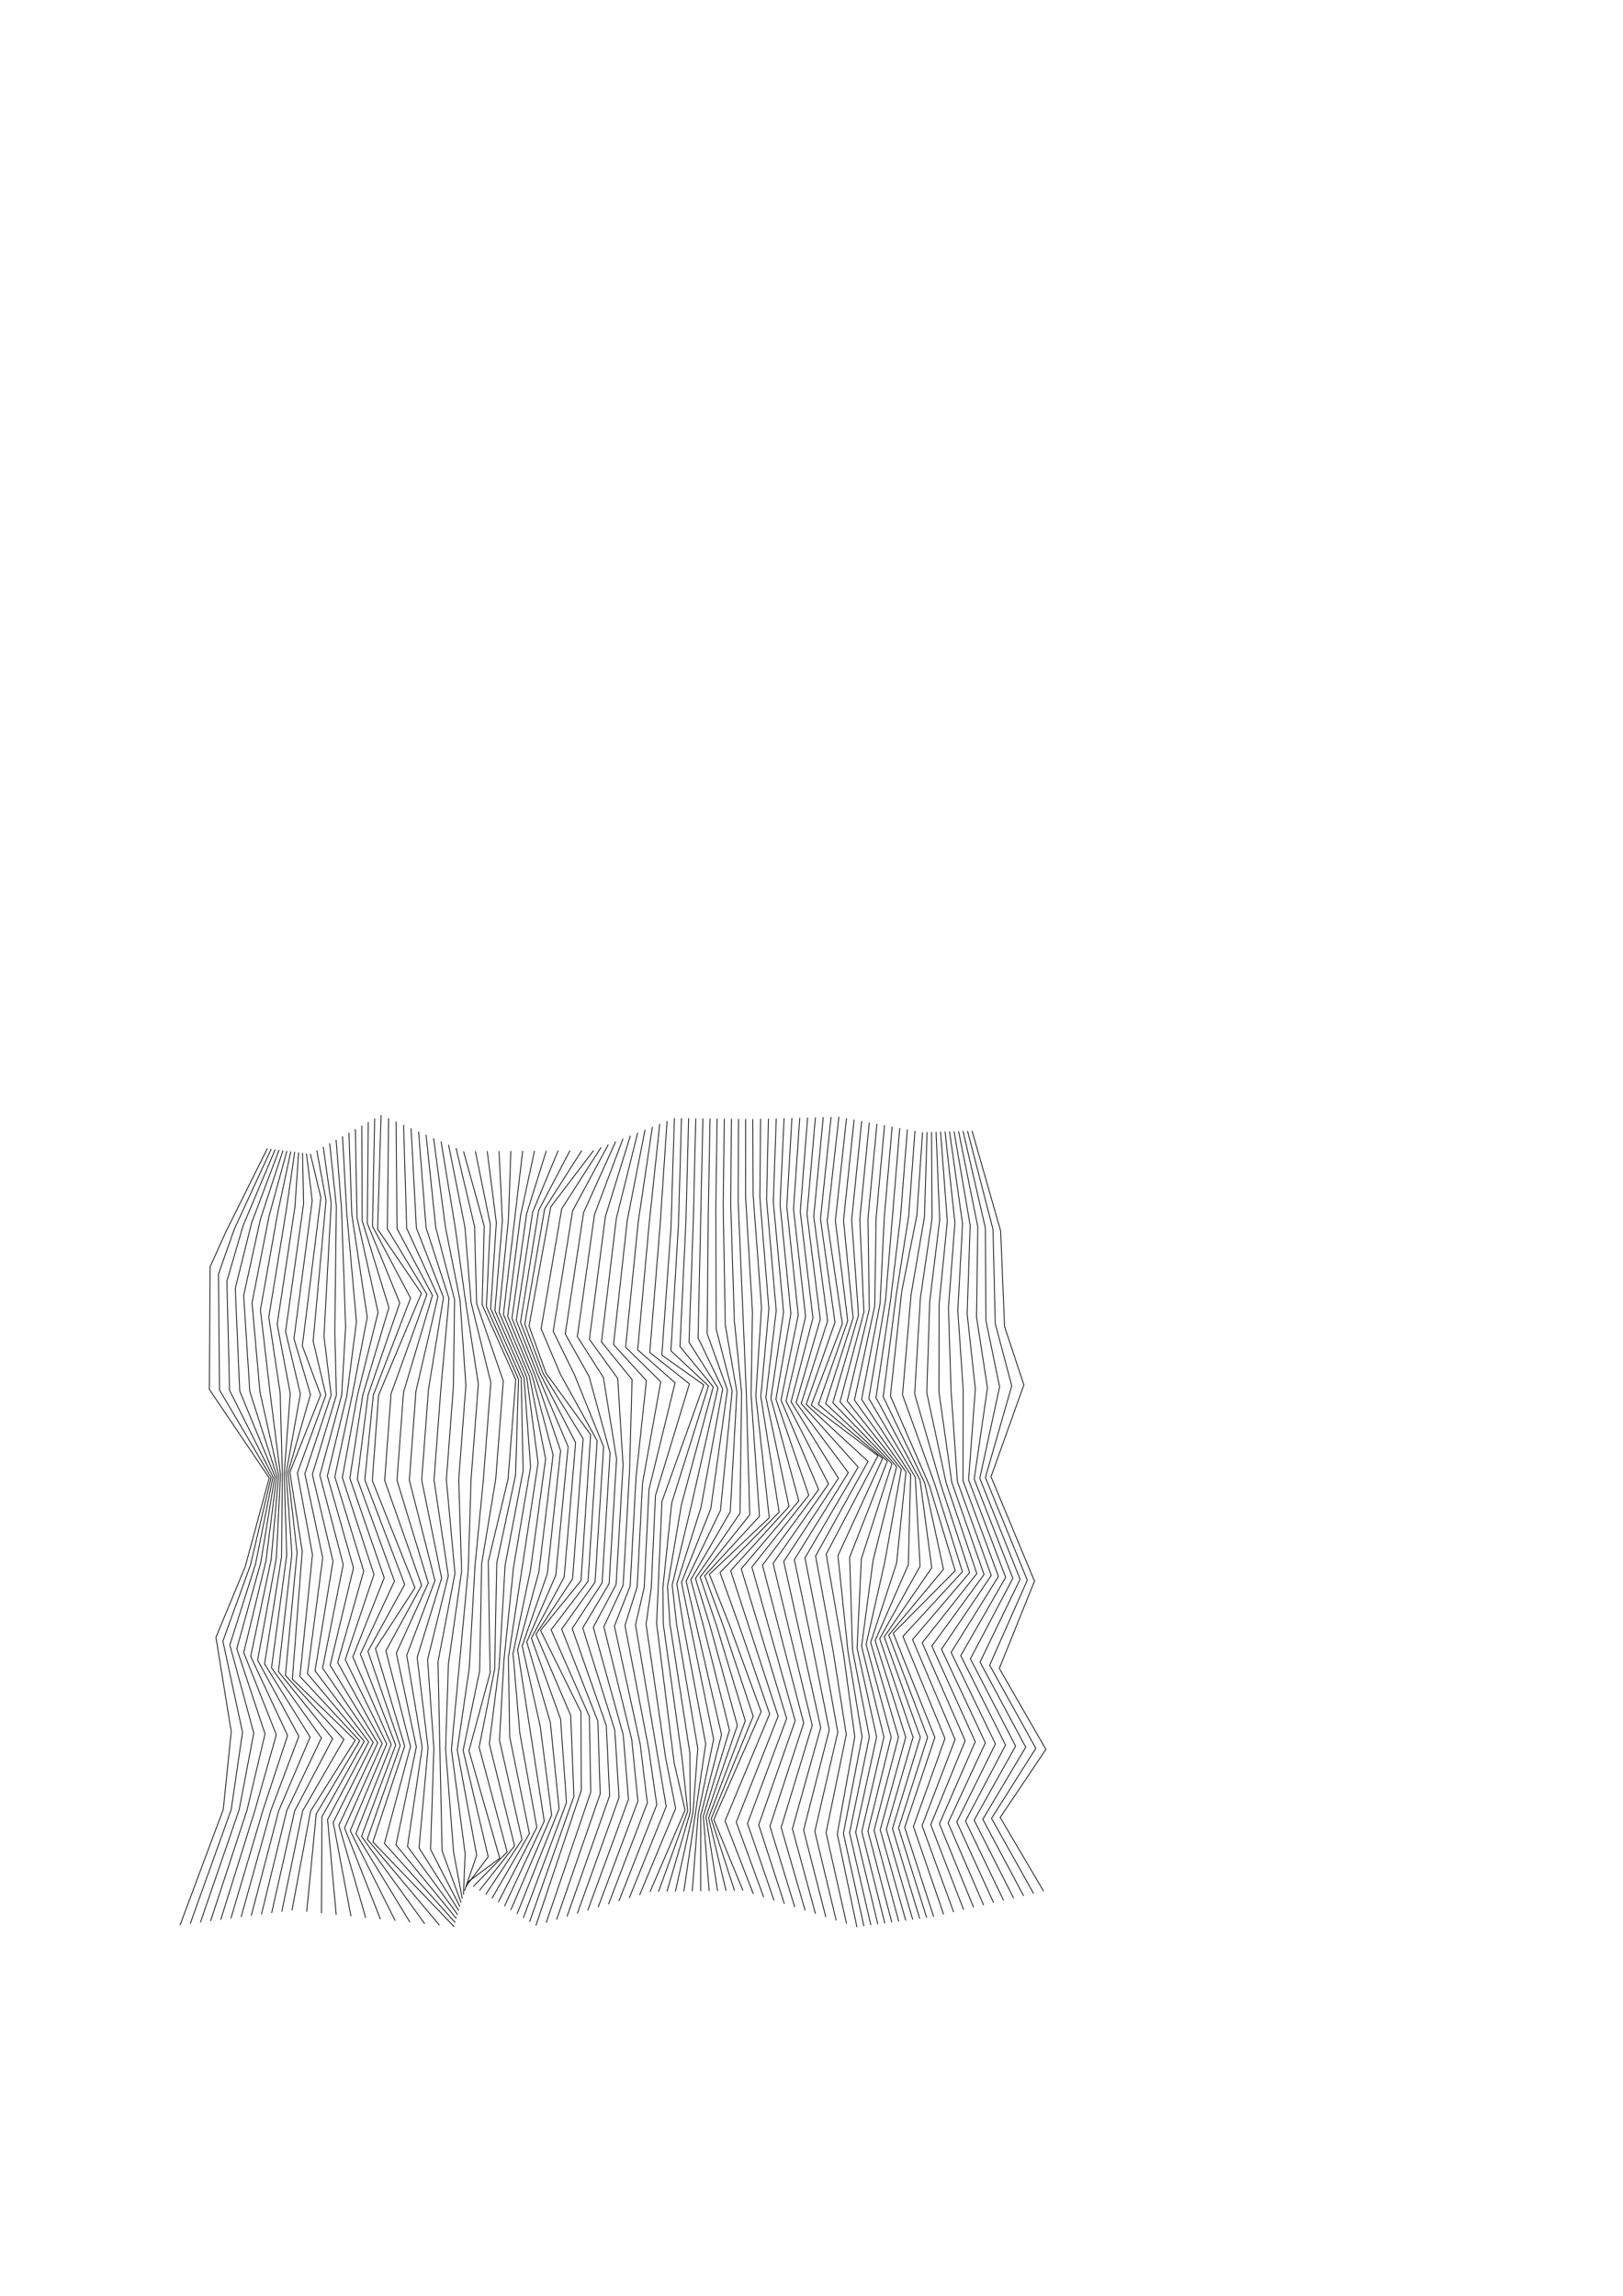 <?xml version="1.0" encoding="utf-8" ?>
<svg xmlns="http://www.w3.org/2000/svg" xmlns:cc="http://creativecommons.org/ns" xmlns:dc="http://purl.org/dc/elements/1.1/" xmlns:ev="http://www.w3.org/2001/xml-events" xmlns:inkscape="http://www.inkscape.org/namespaces/inkscape" xmlns:rdf="http://www.w3.org/1999/02/22-rdf-syntax-ns" xmlns:sodipodi="http://sodipodi.sourceforge.net/DTD/sodipodi-0.dtd" xmlns:xlink="http://www.w3.org/1999/xlink" baseProfile="tiny" height="29.7cm" version="1.2" viewBox="0 0 793.701 1122.52" width="21cm">
  <defs/>
  <g fill="none" id="layer1" inkscape:groupmode="layer" inkscape:label="1" stroke="#000000" stroke-width="0.378" style="display:inline">
    <polyline points="88.048,941.27 109.186,884.725 113.082,846.612 105.606,800.56 119.931,765.97 131.666,722.638 102.386,679.338 102.762,619.372 110.4,602.406 130.743,561.538"/>
    <polyline points="132.654,561.78 114.629,600.874 106.86,622.887 107.332,679.587 132.583,722.381 122.465,765.287 109.003,802.419 118.594,847.002 113.067,884.8 93.024,940.611"/>
    <polyline points="98.001,939.953 116.948,884.875 124.106,847.392 112.4,804.277 124.999,764.605 133.5,722.124 112.277,679.837 110.959,626.402 118.858,599.341 134.566,562.022"/>
    <polyline points="136.478,562.264 123.087,597.809 115.058,629.917 117.223,680.086 134.417,721.867 127.533,763.923 115.797,806.136 129.617,847.783 120.828,884.95 102.977,939.294"/>
    <polyline points="107.953,938.635 124.709,885.025 135.129,848.173 119.193,807.995 130.067,763.24 135.335,721.61 122.168,680.336 119.156,633.432 127.316,596.277 138.39,562.506"/>
    <polyline points="140.302,562.748 131.545,594.744 123.255,636.947 127.114,680.585 136.252,721.353 132.6,762.558 122.59,809.854 140.64,848.563 128.589,885.1 112.93,937.976"/>
    <polyline points="117.906,937.317 132.47,885.175 146.152,848.953 125.987,811.713 135.134,761.876 137.169,721.096 132.06,680.834 127.354,640.462 135.774,593.212 142.214,562.99"/>
    <polyline points="144.126,563.232 140.003,591.68 131.452,643.977 137.005,681.083 138.086,720.84 137.668,761.193 129.384,813.572 151.663,849.343 136.351,885.25 122.882,936.659"/>
    <polyline points="127.859,936 140.231,885.326 157.175,849.733 132.78,815.431 140.202,760.511 139.003,720.583 141.951,681.333 135.551,647.492 144.232,590.147 146.038,563.474"/>
    <polyline points="147.95,563.716 148.461,588.615 139.65,651.007 146.897,681.582 139.921,720.326 142.736,759.829 136.177,817.29 162.687,850.124 144.112,885.401 132.835,935.341"/>
    <polyline points="137.811,934.682 147.993,885.476 168.198,850.514 139.574,819.149 145.27,759.146 140.838,720.069 151.842,681.832 143.749,654.522 152.69,587.082 149.862,563.958"/>
    <polyline points="151.773,564.2 156.919,585.55 147.847,658.037 156.788,682.081 141.755,719.812 147.804,758.464 142.971,821.008 173.71,850.904 151.873,885.551 142.788,934.023"/>
    <polyline points="149.997,934.75 154.645,886.921 175.909,851.162 146.667,819.65 152.815,760.089 145.42,720.184 159.365,682.089 153.141,655.703 159.443,586.951 154.918,562.47"/>
    <polyline points="158.064,560.739 161.966,588.352 158.435,653.37 161.942,682.097 149.085,720.557 157.826,761.714 150.362,818.292 178.109,851.419 157.416,888.291 157.206,935.477"/>
    <polyline points="164.414,936.204 160.188,889.661 180.308,851.677 154.058,816.935 162.838,763.339 152.751,720.929 164.519,682.106 163.729,651.036 164.489,589.753 161.209,559.008"/>
    <polyline points="164.354,557.278 167.012,591.154 169.023,648.702 167.096,682.114 156.416,721.301 167.849,764.964 157.754,815.577 182.508,851.935 162.959,891.031 171.623,936.93"/>
    <polyline points="178.832,937.657 165.731,892.402 184.707,852.193 161.45,814.22 172.86,766.59 160.082,721.673 169.673,682.122 174.317,646.369 169.535,592.556 167.499,555.547"/>
    <polyline points="170.644,553.816 172.059,593.957 179.611,644.035 172.25,682.131 163.747,722.046 177.872,768.215 165.145,812.862 186.907,852.45 168.502,893.772 186.041,938.384"/>
    <polyline points="193.25,939.111 171.273,895.142 189.106,852.708 168.841,811.505 182.883,769.84 167.412,722.418 174.827,682.139 184.905,641.702 174.582,595.358 173.79,552.085"/>
    <polyline points="176.935,550.355 177.105,596.759 190.199,639.368 177.404,682.147 171.078,722.79 187.894,771.465 172.537,810.147 191.306,852.966 174.045,896.512 200.458,939.837"/>
    <polyline points="207.667,940.564 176.816,897.882 193.505,853.224 176.233,808.79 192.906,773.09 174.743,723.162 179.981,682.156 195.493,637.034 179.628,598.16 180.08,548.624"/>
    <polyline points="183.225,546.893 182.151,599.561 200.787,634.701 182.558,682.164 178.408,723.534 197.917,774.715 179.928,807.432 195.705,853.481 179.588,899.253 214.876,941.291"/>
    <polyline points="222.085,942.018 182.359,900.623 197.904,853.739 183.624,806.074 202.929,776.34 182.074,723.907 185.135,682.172 206.081,632.367 184.674,600.962 186.37,545.163"/>
    <polyline points="190.035,546.778 189.414,600.834 208.781,632.868 191.234,681.483 188.109,723.84 206.189,775.172 188.719,807.16 200.762,853.948 187.998,901.346 222.654,940.062"/>
    <polyline points="223.222,938.107 193.637,902.07 203.619,854.158 193.813,808.245 209.45,774.004 194.145,723.772 197.333,680.794 211.481,633.369 194.153,600.707 193.701,548.394"/>
    <polyline points="197.366,550.009 198.893,600.579 214.181,633.87 203.432,680.106 200.18,723.705 212.71,772.836 198.908,809.33 206.476,854.367 199.276,902.794 223.791,936.152"/>
    <polyline points="224.36,934.196 204.915,903.518 209.334,854.577 204.002,810.415 215.971,771.668 206.215,723.638 209.531,679.417 216.881,634.372 203.632,600.451 201.031,551.625"/>
    <polyline points="204.696,553.24 208.371,600.323 219.581,634.873 215.63,678.728 212.251,723.57 219.231,770.5 209.097,811.5 212.191,854.786 210.554,904.241 224.928,932.241"/>
    <polyline points="225.497,930.286 216.193,904.965 214.191,812.585 222.492,769.333 218.286,723.503 221.73,678.039 222.281,635.374 213.111,600.195 208.362,554.856"/>
    <polyline points="212.027,556.472 217.85,600.067 224.981,635.875 227.829,677.35 224.322,723.436 225.752,768.165 219.286,813.67 217.906,855.205 221.832,905.689 226.066,928.33"/>
    <polyline points="226.635,926.375 227.47,906.413 220.764,855.414 229.013,766.997 230.357,723.368 233.928,676.661 227.681,636.376 222.59,599.94 215.692,558.087"/>
    <polyline points="219.357,559.703 227.329,599.812 230.381,636.877 240.027,675.973 236.393,723.301 232.273,765.829 229.475,815.84 223.621,855.623 233.109,907.136 227.203,924.42"/>
    <polyline points="227.772,922.465 238.748,907.86 226.478,855.833 234.57,816.925 235.534,764.661 242.428,723.234 246.126,675.284 233.081,637.379 232.069,599.684 223.023,561.318"/>
    <polyline points="226.688,562.934 236.808,599.556 235.781,637.88 252.225,674.595 248.464,723.166 238.794,763.493 239.664,818.01 229.336,856.042 244.387,908.584 228.34,920.509"/>
    <polyline points="231.405,922.423 248.015,905.559 234.312,854.312 241.908,816.116 242.917,764.342 252.134,721.192 253.571,674.305 237.866,638.832 239.767,598.694 232.472,562.892"/>
    <polyline points="238.257,562.85 242.726,597.832 239.951,639.785 254.917,674.015 255.804,719.219 247.039,765.191 244.152,814.221 239.288,852.583 251.643,902.535 234.47,924.337"/>
    <polyline points="237.535,926.25 255.27,899.511 244.264,850.854 246.396,812.326 251.161,766.04 259.475,717.245 256.263,673.726 242.036,640.737 245.686,596.97 244.041,562.808"/>
    <polyline points="249.826,562.766 248.645,596.107 244.121,641.69 257.609,673.436 263.145,715.271 248.64,810.432 249.24,849.124 258.898,896.486 240.6,928.164"/>
    <polyline points="243.665,930.077 262.526,893.462 254.216,847.394 250.884,808.537 259.406,767.738 266.816,713.297 258.955,673.146 246.206,642.643 255.61,562.724"/>
    <polyline points="261.395,562.683 254.564,594.383 248.291,643.595 260.301,672.856 270.486,711.323 263.529,768.587 253.128,806.642 266.154,890.438 246.729,931.991"/>
    <polyline points="249.794,933.905 269.781,887.413 264.168,843.936 255.372,804.748 267.651,769.436 274.157,709.349 261.648,672.567 250.376,644.548 257.523,593.521 267.179,562.641"/>
    <polyline points="272.964,562.599 260.482,592.659 252.461,645.5 262.994,672.277 277.827,707.375 271.774,770.284 257.616,802.853 269.144,842.206 273.409,884.389 252.859,935.818"/>
    <polyline points="255.924,937.732 277.037,881.364 274.12,840.476 259.861,800.958 275.896,771.134 281.498,705.401 264.34,671.987 254.546,646.453 263.441,591.796 278.748,562.557"/>
    <polyline points="284.533,562.515 266.4,590.934 256.631,647.405 265.686,671.697 285.168,703.427 280.018,771.982 262.104,799.064 279.096,838.747 280.664,878.34 258.989,939.646"/>
    <polyline points="262.053,941.559 284.292,875.315 284.072,837.018 264.349,797.169 284.141,772.831 288.839,701.453 267.032,671.408 258.716,648.358 269.36,590.072 290.317,562.473"/>
    <polyline points="293.906,561.038 274.702,591.016 264.62,649.65 274.044,671.929 292.01,704.426 287.574,773.21 269.508,796.866 288.215,839.258 288.904,876.203 267.129,940.057"/>
    <polyline points="272.204,938.555 293.516,877.091 292.357,841.498 274.668,796.563 291.006,773.588 295.182,707.399 281.055,672.451 270.523,650.943 280.044,591.961 297.495,559.602"/>
    <polyline points="301.084,558.167 285.386,592.905 276.427,652.235 288.067,672.972 298.353,710.372 294.439,773.967 279.827,796.26 296.5,843.739 298.128,877.978 277.279,937.052"/>
    <polyline points="282.355,935.55 302.739,878.866 300.642,845.979 284.987,795.957 297.872,774.346 301.525,713.345 295.079,673.494 282.33,653.527 290.728,593.849 304.673,556.732"/>
    <polyline points="308.262,555.297 296.07,594.793 288.234,654.82 302.09,674.015 304.696,716.317 301.305,774.724 290.146,795.654 304.784,848.22 307.351,879.753 287.43,934.048"/>
    <polyline points="292.505,932.545 311.963,880.641 308.927,850.46 295.306,795.351 304.738,775.103 307.867,719.29 309.102,674.537 294.137,656.112 301.412,595.737 311.851,553.861"/>
    <polyline points="315.44,552.426 306.754,596.682 300.041,657.404 316.114,675.058 311.039,722.263 308.171,775.481 300.465,795.048 313.069,852.701 316.575,881.528 297.581,931.043"/>
    <polyline points="302.656,929.54 321.187,882.416 317.212,854.941 305.625,794.745 311.603,775.86 314.21,725.236 323.125,675.58 305.944,658.697 312.096,597.626 319.029,550.991"/>
    <polyline points="322.618,549.556 317.439,598.57 311.848,659.989 330.137,676.102 317.382,728.209 315.036,776.238 310.784,794.442 325.799,883.303 307.731,928.038"/>
    <polyline points="312.807,926.536 330.41,884.191 325.497,859.422 315.944,794.14 318.469,776.617 320.553,731.182 337.149,676.623 317.752,661.282 322.781,599.514 326.207,548.12"/>
    <polyline points="329.796,546.685 328.123,600.458 323.655,662.574 344.16,677.145 323.725,734.154 321.103,793.837 329.639,861.663 335.022,885.078 317.882,925.033"/>
    <polyline points="322.014,924.972 336.3,885.496 333.509,859.412 324.358,793.941 324.176,776.337 328.493,734.877 346.474,677.629 328.088,660.469 331.774,598.975 333.282,546.728"/>
    <polyline points="336.767,546.771 335.425,597.491 332.52,658.363 348.788,678.114 333.261,735.6 326.45,775.679 327.613,794.044 337.379,857.161 337.578,885.914 326.145,924.911"/>
    <polyline points="330.277,924.85 338.855,886.332 341.249,854.91 330.868,794.148 328.724,775.021 338.03,736.322 351.101,678.598 336.953,656.258 339.077,596.008 340.252,546.815"/>
    <polyline points="343.737,546.858 341.386,654.153 353.415,679.083 342.798,737.045 330.999,774.364 334.123,794.252 345.12,852.659 334.409,924.789"/>
    <polyline points="338.54,924.728 341.411,887.168 348.99,850.409 333.273,773.706 347.567,737.768 355.729,679.567 345.818,652.047 346.38,593.041 347.222,546.901"/>
    <polyline points="350.707,546.944 350.031,591.557 350.251,649.942 358.042,680.052 352.335,738.49 335.547,773.048 352.86,848.158 342.688,887.586 342.672,924.666"/>
    <polyline points="346.803,924.605 343.966,888.004 356.73,845.907 343.888,794.564 337.821,772.39 357.104,739.213 360.356,680.536 354.684,647.837 353.682,590.074 354.192,546.987"/>
    <polyline points="357.678,547.03 357.334,588.59 359.116,645.731 362.67,681.021 361.872,739.935 340.095,771.732 347.143,794.668 360.6,843.656 345.244,888.422 350.935,924.544"/>
    <polyline points="355.067,924.483 346.522,888.84 364.47,841.406 350.398,794.772 342.37,771.074 366.64,740.658 364.983,681.505 360.985,587.106 361.163,547.074"/>
    <polyline points="364.648,547.117 364.636,585.623 367.982,641.521 367.297,681.99 371.409,741.38 344.644,770.416 353.653,794.876 368.34,839.155 347.799,889.258 359.199,924.422"/>
    <polyline points="363.33,924.361 349.077,889.676 372.211,836.904 356.908,794.98 346.918,769.758 376.177,742.103 369.611,682.474 372.415,639.415 368.288,584.139 368.133,547.16"/>
    <polyline points="371.962,547.058 371.583,585.322 376.006,640.128 372.075,682.894 381.01,739.348 352.111,768.863 361.961,796.213 376.376,838.02 354.567,890.318 368.396,925.984"/>
    <polyline points="373.462,927.607 360.057,890.961 380.542,839.136 357.305,767.969 385.843,736.592 374.54,683.315 379.598,640.841 374.879,586.505 375.791,546.957"/>
    <polyline points="379.621,546.856 378.175,587.687 383.189,641.554 377.005,683.735 390.675,733.837 362.498,767.075 384.707,840.253 365.546,891.603 378.528,929.231"/>
    <polyline points="383.594,930.854 371.036,892.246 388.873,841.369 367.691,766.18 395.508,731.082 379.469,684.156 386.781,642.267 381.47,588.87 383.45,546.754"/>
    <polyline points="387.279,546.652 384.766,590.053 390.372,642.98 381.934,684.576 400.341,728.326 372.884,765.286 393.039,842.485 376.526,892.888 388.66,932.477"/>
    <polyline points="393.726,934.101 382.016,893.53 397.204,843.601 378.078,764.391 405.173,725.571 384.399,684.996 393.963,643.693 388.061,591.235 391.108,546.551"/>
    <polyline points="394.938,546.449 391.357,592.418 397.555,644.406 386.864,685.417 410.006,722.816 383.271,763.497 401.37,844.717 387.505,894.173 398.792,935.724"/>
    <polyline points="403.858,937.347 392.995,894.815 405.536,845.833 397.331,804.845 388.464,762.602 414.838,720.06 389.328,685.837 401.146,645.119 394.652,593.601 398.767,546.348"/>
    <polyline points="402.596,546.246 397.948,594.783 404.738,645.832 391.793,686.258 419.671,717.305 393.657,761.708 402.384,806.078 409.701,846.95 398.485,895.458 408.924,938.971"/>
    <polyline points="413.99,940.594 403.975,896.1 413.867,848.066 407.437,807.311 398.851,760.814 424.504,714.55 394.258,686.678 408.329,646.545 401.243,595.966 406.425,546.145"/>
    <polyline points="410.254,546.043 404.539,597.149 411.921,647.258 396.723,687.098 429.336,711.794 404.044,759.919 412.49,808.544 418.033,849.182 409.465,896.743 419.055,942.218"/>
    <polyline points="422.468,941.761 412.462,896.448 421.592,849.21 414.704,807.633 409.779,760.655 431.623,713.112 400.241,686.682 414.56,645.831 408.523,596.892 413.974,546.733"/>
    <polyline points="417.693,547.422 412.507,596.635 417.2,644.404 403.76,686.265 433.909,714.429 415.514,761.391 416.918,806.721 425.151,849.238 415.46,896.154 425.881,941.305"/>
    <polyline points="429.294,940.848 418.457,895.859 428.71,849.266 419.132,805.81 421.249,762.128 436.196,715.746 407.279,685.848 419.839,642.976 416.491,596.378 421.412,548.111"/>
    <polyline points="425.131,548.8 420.476,596.121 422.479,641.549 410.798,685.432 438.482,717.063 426.984,762.864 421.346,804.898 432.269,849.294 421.455,895.565 432.707,940.392"/>
    <polyline points="436.12,939.936 424.453,895.27 435.828,849.322 423.56,803.986 432.719,763.6 440.769,718.381 414.317,685.015 425.119,640.122 424.46,595.865 428.85,549.49"/>
    <polyline points="432.569,550.179 428.444,595.608 427.758,638.695 417.836,684.598 443.055,719.698 438.454,764.336 425.774,803.075 439.388,849.349 427.45,894.976 439.532,939.479"/>
    <polyline points="442.945,939.023 430.448,894.681 442.947,849.377 427.988,802.163 444.189,765.072 445.341,721.015 421.355,684.181 430.398,637.268 432.428,595.351 436.288,550.868"/>
    <polyline points="440.007,551.557 433.038,635.841 424.873,683.765 447.628,722.332 449.924,765.808 430.203,801.252 446.506,849.405 433.446,894.387 446.358,938.566"/>
    <polyline points="449.771,938.11 436.443,894.092 450.065,849.433 432.417,800.34 455.659,766.544 449.914,723.65 428.392,683.348 435.677,634.414 440.396,594.838 443.726,552.246"/>
    <polyline points="447.446,552.936 444.38,594.581 438.317,632.987 431.911,682.931 452.201,724.967 461.394,767.281 434.631,799.428 453.624,849.461 439.441,893.798 453.184,937.654"/>
    <polyline points="456.597,937.197 442.439,893.503 457.183,849.489 436.845,798.517 467.129,768.017 454.487,726.284 435.43,682.515 440.956,631.559 448.365,594.324 451.165,553.625"/>
    <polyline points="453.364,553.561 452.09,595.007 445.53,633.111 441.365,682.023 457.228,725.898 470.654,768.476 441.559,800.085 462.119,850.021 446.683,893.061 461.482,936.057"/>
    <polyline points="466.368,934.918 450.927,892.619 467.055,850.554 446.273,801.653 474.179,768.935 459.969,725.512 447.299,681.532 450.103,634.662 455.816,595.69 455.564,553.497"/>
    <polyline points="457.763,553.434 459.541,596.373 454.676,636.213 453.234,681.041 462.71,725.126 477.703,769.395 450.987,803.221 471.991,851.086 455.171,892.177 471.253,933.778"/>
    <polyline points="476.138,932.638 459.415,891.735 476.928,851.618 455.701,804.789 481.228,769.854 465.451,724.74 459.168,680.549 459.249,637.764 463.267,597.055 459.963,553.37"/>
    <polyline points="462.162,553.307 466.992,597.738 463.823,639.315 465.103,680.058 468.192,724.354 484.753,770.313 460.415,806.357 481.864,852.151 463.659,891.293 481.024,931.499"/>
    <polyline points="485.909,930.359 467.904,890.851 486.8,852.683 465.129,807.926 488.278,770.772 470.933,723.968 471.037,679.567 468.396,640.867 470.718,598.421 464.362,553.243"/>
    <polyline points="466.561,553.179 474.443,599.104 472.969,642.418 476.972,679.075 473.675,723.582 491.802,771.232 469.843,809.494 491.736,853.215 472.148,890.409 490.795,929.219"/>
    <polyline points="495.68,928.079 476.392,889.967 496.672,853.747 474.557,811.062 495.327,771.691 476.416,723.196 482.907,678.584 477.542,643.969 478.169,599.786 468.761,553.115"/>
    <polyline points="470.96,553.052 481.895,600.469 482.115,645.52 488.841,678.092 479.157,722.81 498.852,772.15 479.271,812.63 501.608,854.28 480.636,889.525 500.566,926.94"/>
    <polyline points="505.451,925.8 484.88,889.083 506.544,854.812 483.985,814.198 502.377,772.61 481.898,722.424 494.776,677.601 486.689,647.071 485.62,601.152 473.16,552.988"/>
    <polyline points="475.359,552.924 489.346,601.835 491.262,648.622 500.71,677.11 484.639,722.038 505.901,773.069 488.699,815.766 511.48,855.345 489.124,888.641 510.337,924.66"/>
  </g>
</svg>
